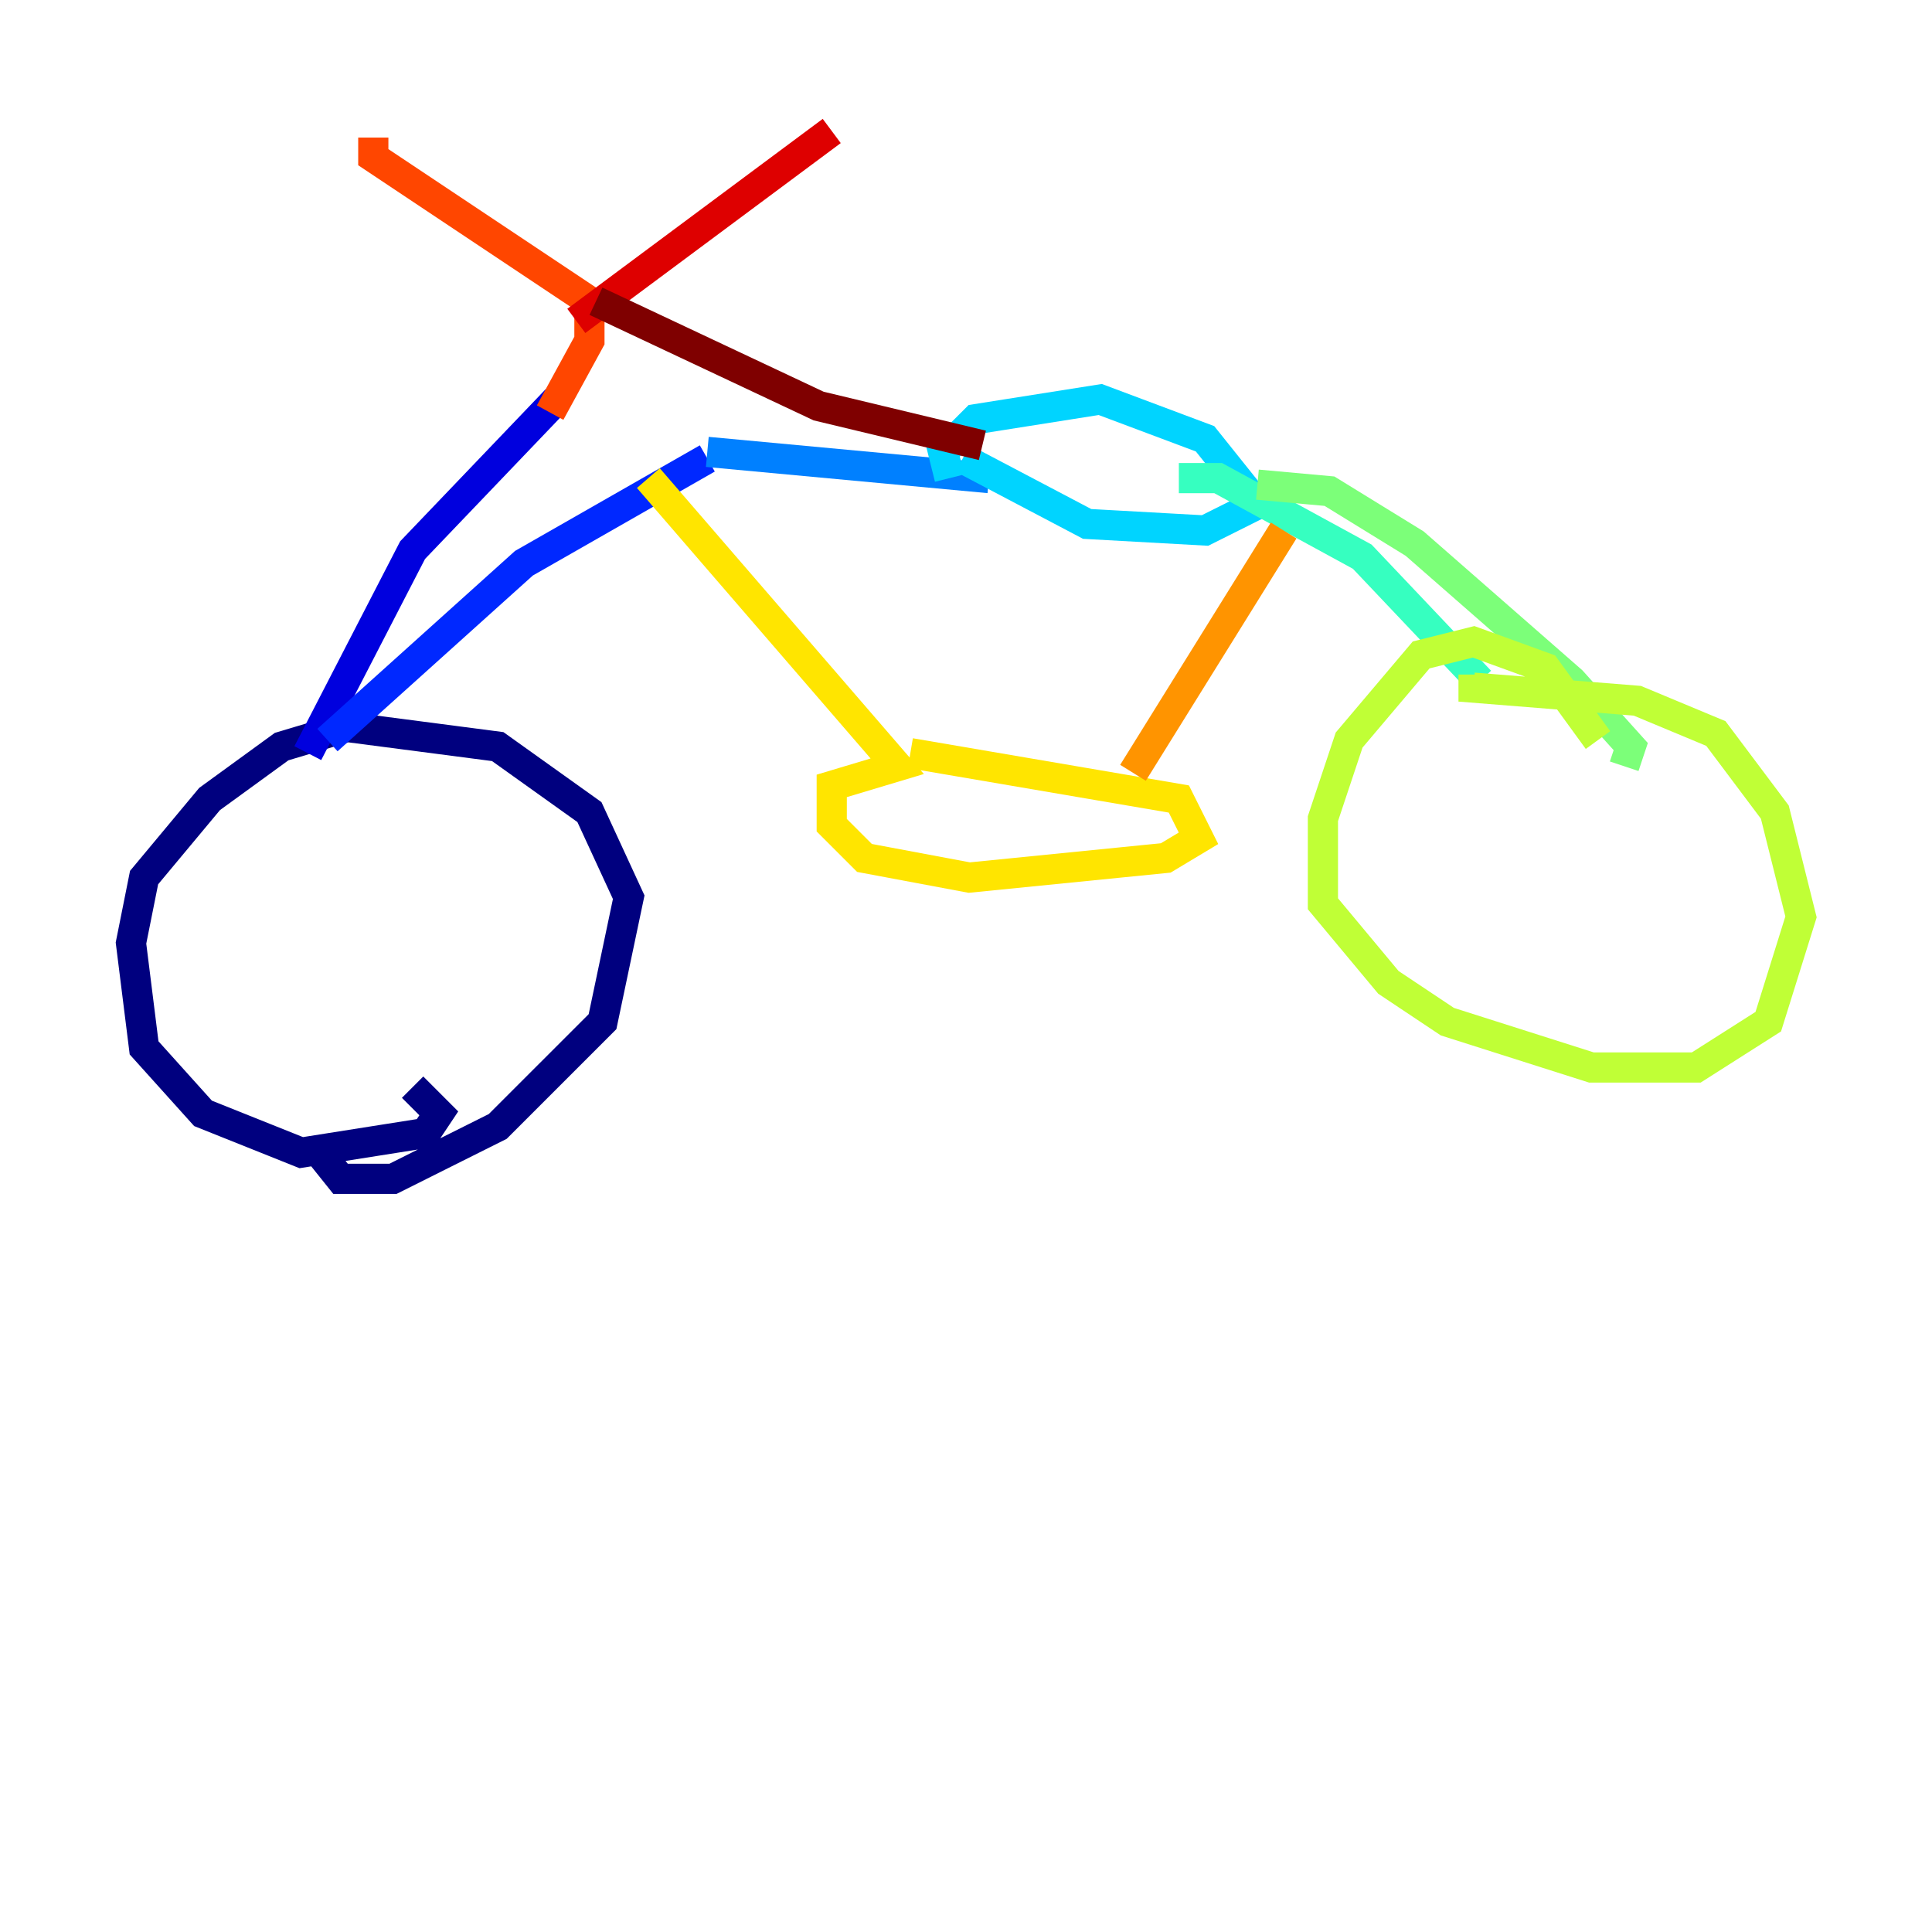 <?xml version="1.0" encoding="utf-8" ?>
<svg baseProfile="tiny" height="128" version="1.2" viewBox="0,0,128,128" width="128" xmlns="http://www.w3.org/2000/svg" xmlns:ev="http://www.w3.org/2001/xml-events" xmlns:xlink="http://www.w3.org/1999/xlink"><defs /><polyline fill="none" points="27.336,72.027 29.071,73.763 28.203,75.064 19.959,76.366 13.451,73.763 9.546,69.424 8.678,62.481 9.546,58.142 13.885,52.936 18.658,49.464 22.997,48.163 32.976,49.464 39.051,53.803 41.654,59.444 39.919,67.688 32.976,74.63 26.034,78.102 22.563,78.102 20.827,75.932" stroke="#00007f" stroke-width="2" /><polyline fill="none" points="20.393,49.898 27.336,36.447 36.881,26.468" stroke="#0000de" stroke-width="2" /><polyline fill="none" points="21.695,49.031 34.712,37.315 46.861,30.373" stroke="#0028ff" stroke-width="2" /><polyline fill="none" points="46.861,29.939 65.519,31.675" stroke="#0080ff" stroke-width="2" /><polyline fill="none" points="62.915,31.675 62.481,29.939 64.651,27.77 72.895,26.468 79.837,29.071 83.308,33.41 79.837,35.146 72.027,34.712 63.783,30.373" stroke="#00d4ff" stroke-width="2" /><polyline fill="none" points="78.102,31.675 80.705,31.675 90.251,36.881 98.061,45.125" stroke="#36ffc0" stroke-width="2" /><polyline fill="none" points="83.308,32.108 88.081,32.542 93.722,36.014 104.136,45.125 108.041,49.464 107.607,50.766" stroke="#7cff79" stroke-width="2" /><polyline fill="none" points="105.871,49.031 102.4,44.258 97.627,42.522 94.156,43.39 89.383,49.031 87.647,54.237 87.647,59.878 91.986,65.085 95.891,67.688 105.437,70.725 112.38,70.725 117.153,67.688 119.322,60.746 117.586,53.803 113.681,48.597 108.475,46.427 97.627,45.559 97.627,44.691" stroke="#c0ff36" stroke-width="2" /><polyline fill="none" points="42.956,31.675 59.444,50.766 55.105,52.068 55.105,54.671 57.275,56.841 64.217,58.142 77.234,56.841 79.403,55.539 78.102,52.936 60.312,49.898" stroke="#ffe500" stroke-width="2" /><polyline fill="none" points="75.064,51.2 85.044,35.146" stroke="#ff9400" stroke-width="2" /><polyline fill="none" points="36.447,27.336 39.051,22.563 39.051,19.959 24.732,10.414 24.732,9.112" stroke="#ff4600" stroke-width="2" /><polyline fill="none" points="38.183,21.261 55.105,8.678" stroke="#de0000" stroke-width="2" /><polyline fill="none" points="39.485,19.959 54.237,26.902 65.085,29.505" stroke="#7f0000" stroke-width="2" /></svg>